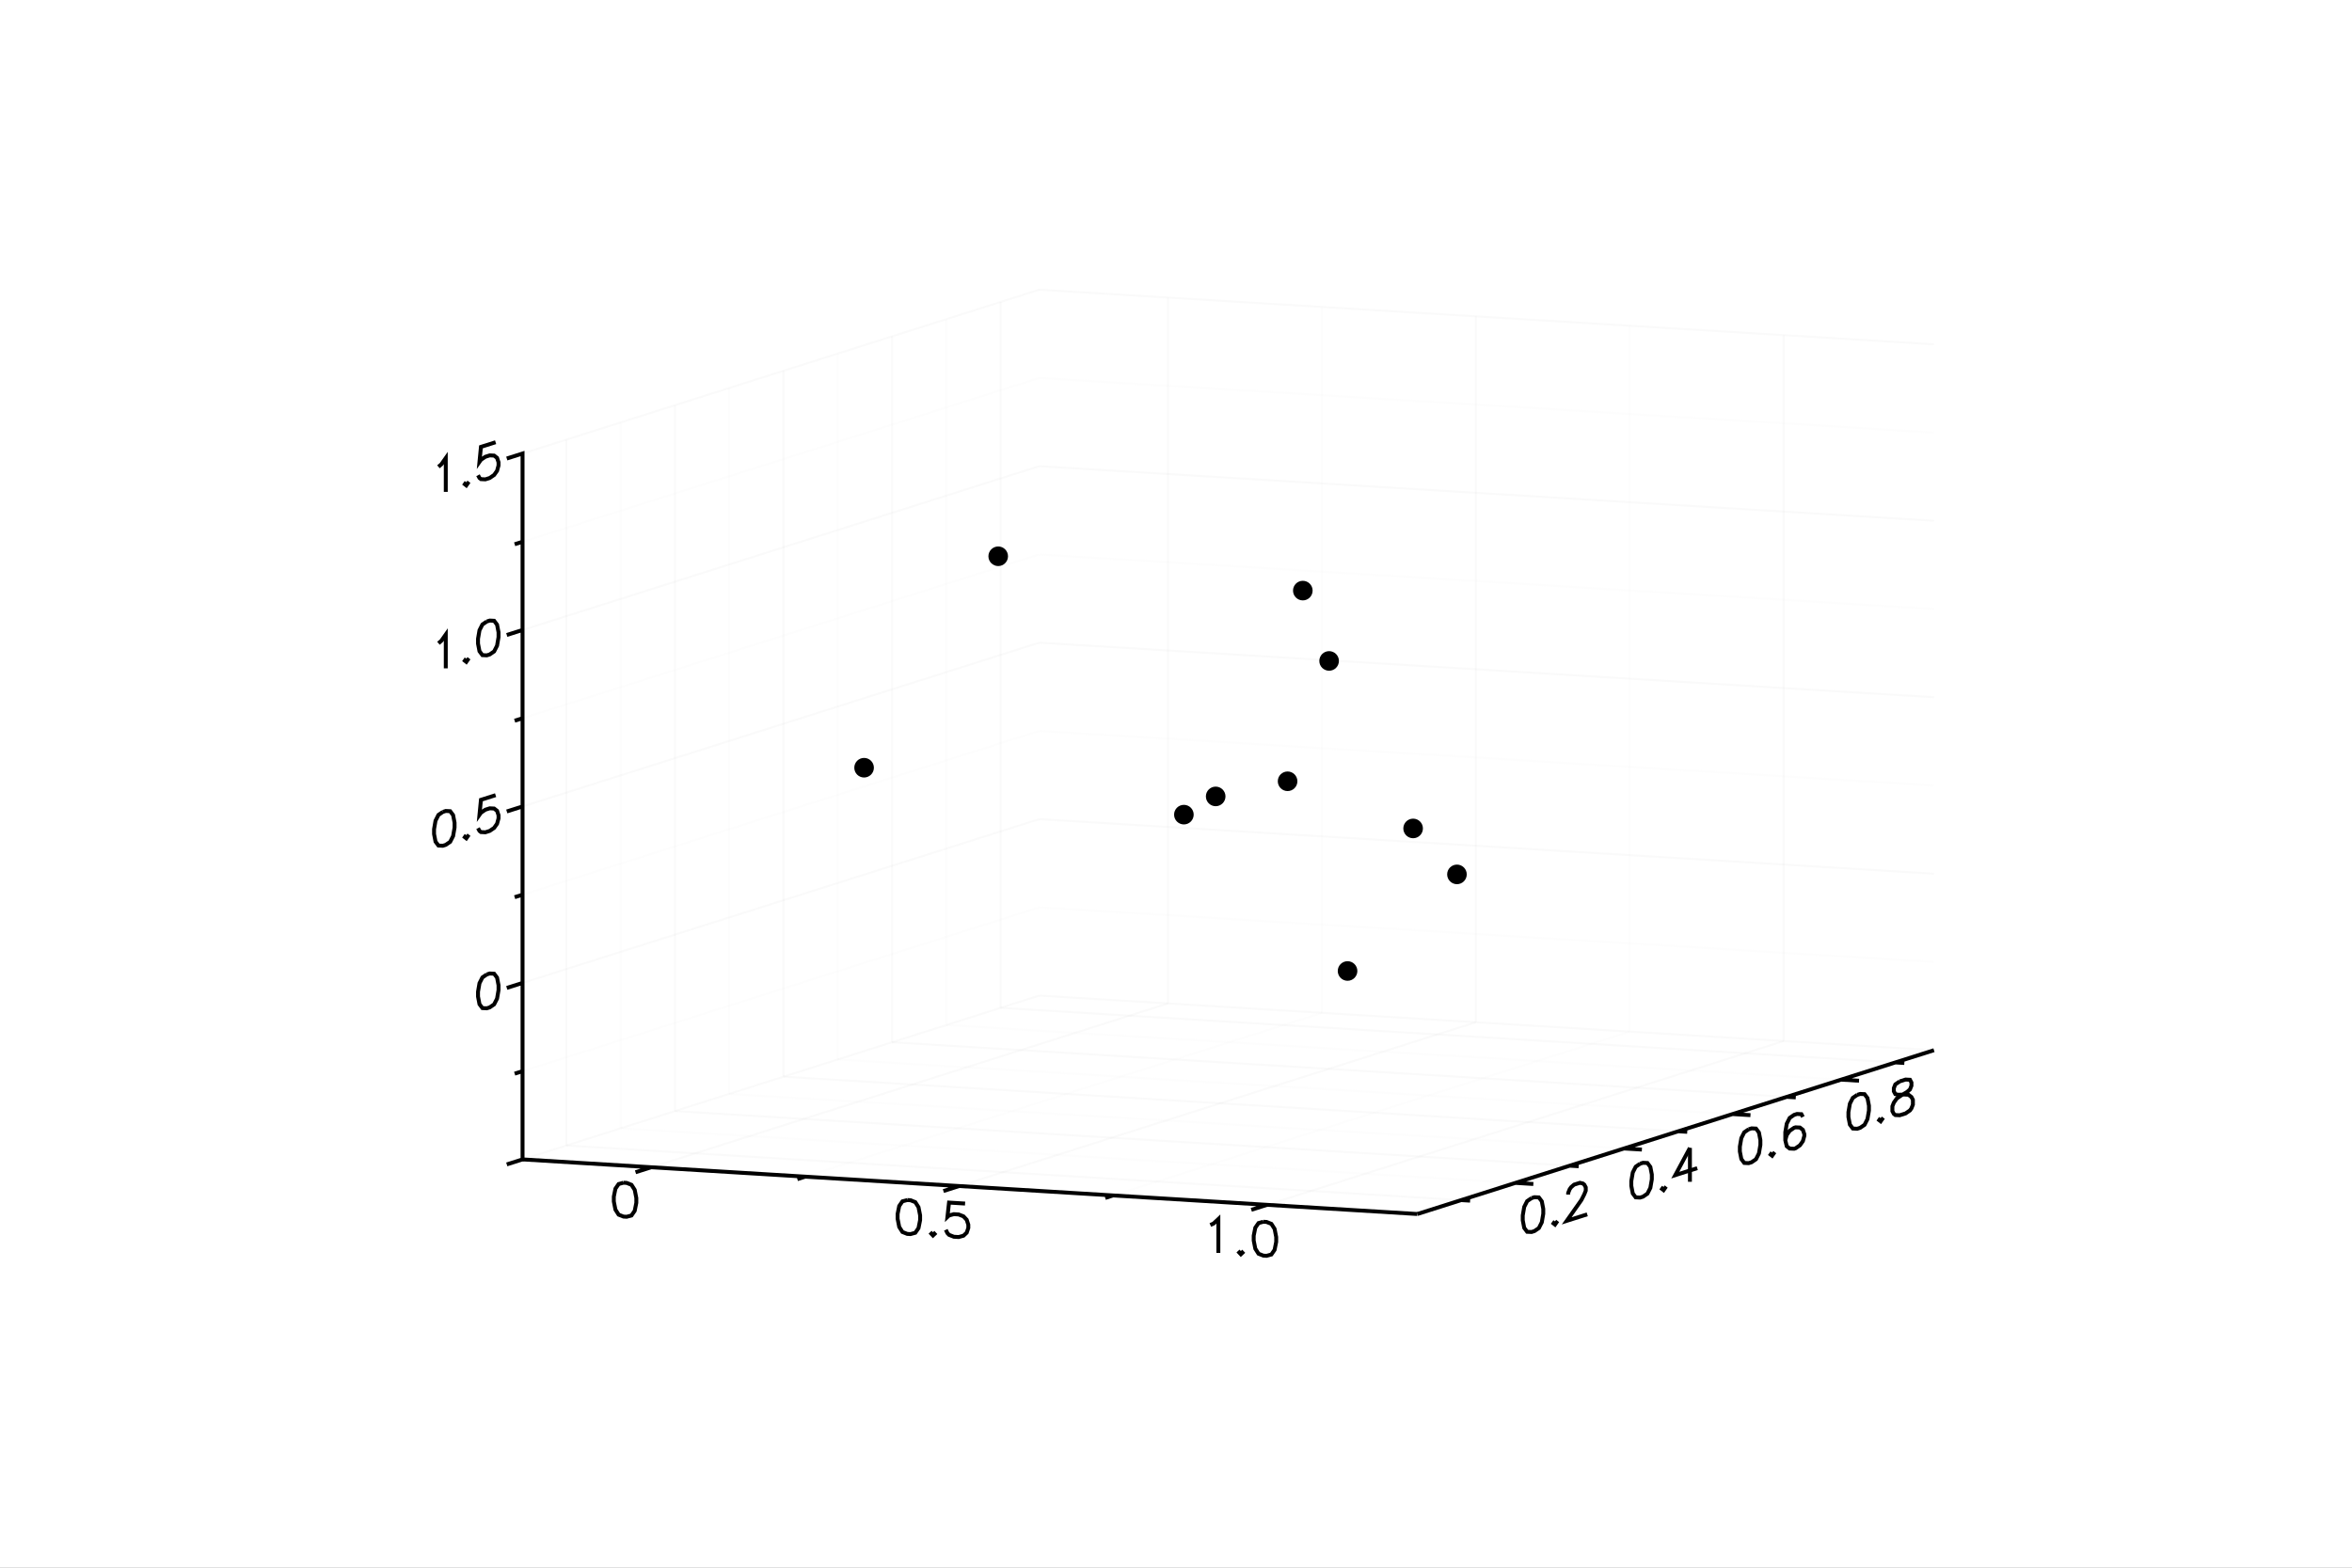 <?xml version="1.0" encoding="utf-8"?>
<svg xmlns="http://www.w3.org/2000/svg" xmlns:xlink="http://www.w3.org/1999/xlink" width="600" height="400" viewBox="0 0 2400 1600">
<rect x="0" y="0" width="2400" height="1600" fill="#808080" stroke="none"/>
<defs>
  <clipPath id="clip9900">
    <rect x="0" y="0" width="2400" height="1600"/>
  </clipPath>
</defs>
<polygon clip-path="url(#clip9900)" points="
0,1600 2400,1600 2400,0 0,0 
  " fill="#ffffff" fill-rule="evenodd" fill-opacity="1"/>
<defs>
  <clipPath id="clip9901">
    <rect x="480" y="0" width="1681" height="1600"/>
  </clipPath>
</defs>
<polygon clip-path="url(#clip9900)" points="
533.212,1239.03 1973.44,1239.03 1973.44,295.691 533.212,295.691 
  " fill="#ffffff" fill-rule="evenodd" fill-opacity="1"/>
<defs>
  <clipPath id="clip9902">
    <rect x="533" y="295" width="1441" height="944"/>
  </clipPath>
</defs>
<polyline clip-path="url(#clip9900)" style="stroke:#cccccc; stroke-width:2; stroke-opacity:0.1; fill:none" points="
  664.582,1191.32 1191.74,1024.14 
  "/>
<polyline clip-path="url(#clip9900)" style="stroke:#cccccc; stroke-width:2; stroke-opacity:0.1; fill:none" points="
  1191.74,1024.14 1191.74,303.709 
  "/>
<polyline clip-path="url(#clip9900)" style="stroke:#ededed; stroke-width:2; stroke-opacity:0.1; fill:none" points="
  821.669,1200.91 1348.83,1033.73 
  "/>
<polyline clip-path="url(#clip9900)" style="stroke:#ededed; stroke-width:2; stroke-opacity:0.1; fill:none" points="
  1348.83,1033.73 1348.83,313.296 
  "/>
<polyline clip-path="url(#clip9900)" style="stroke:#cccccc; stroke-width:2; stroke-opacity:0.1; fill:none" points="
  978.756,1210.49 1505.92,1043.32 
  "/>
<polyline clip-path="url(#clip9900)" style="stroke:#cccccc; stroke-width:2; stroke-opacity:0.1; fill:none" points="
  1505.92,1043.32 1505.92,322.883 
  "/>
<polyline clip-path="url(#clip9900)" style="stroke:#ededed; stroke-width:2; stroke-opacity:0.1; fill:none" points="
  1135.84,1220.08 1663,1052.9 
  "/>
<polyline clip-path="url(#clip9900)" style="stroke:#ededed; stroke-width:2; stroke-opacity:0.1; fill:none" points="
  1663,1052.9 1663,332.47 
  "/>
<polyline clip-path="url(#clip9900)" style="stroke:#cccccc; stroke-width:2; stroke-opacity:0.1; fill:none" points="
  1292.93,1229.67 1820.09,1062.49 
  "/>
<polyline clip-path="url(#clip9900)" style="stroke:#cccccc; stroke-width:2; stroke-opacity:0.1; fill:none" points="
  1820.09,1062.49 1820.09,342.057 
  "/>
<polyline clip-path="url(#clip9900)" style="stroke:#cccccc; stroke-width:2; stroke-opacity:0.1; fill:none" points="
  577.922,1169.12 1490.99,1224.85 
  "/>
<polyline clip-path="url(#clip9900)" style="stroke:#cccccc; stroke-width:2; stroke-opacity:0.1; fill:none" points="
  577.922,1169.12 577.922,448.689 
  "/>
<polyline clip-path="url(#clip9900)" style="stroke:#ededed; stroke-width:2; stroke-opacity:0.1; fill:none" points="
  633.309,1151.56 1546.38,1207.28 
  "/>
<polyline clip-path="url(#clip9900)" style="stroke:#ededed; stroke-width:2; stroke-opacity:0.1; fill:none" points="
  633.309,1151.56 633.309,431.125 
  "/>
<polyline clip-path="url(#clip9900)" style="stroke:#cccccc; stroke-width:2; stroke-opacity:0.1; fill:none" points="
  688.695,1133.99 1601.76,1189.72 
  "/>
<polyline clip-path="url(#clip9900)" style="stroke:#cccccc; stroke-width:2; stroke-opacity:0.1; fill:none" points="
  688.695,1133.99 688.695,413.56 
  "/>
<polyline clip-path="url(#clip9900)" style="stroke:#ededed; stroke-width:2; stroke-opacity:0.1; fill:none" points="
  744.082,1116.43 1657.15,1172.16 
  "/>
<polyline clip-path="url(#clip9900)" style="stroke:#ededed; stroke-width:2; stroke-opacity:0.1; fill:none" points="
  744.082,1116.43 744.082,395.995 
  "/>
<polyline clip-path="url(#clip9900)" style="stroke:#cccccc; stroke-width:2; stroke-opacity:0.1; fill:none" points="
  799.468,1098.86 1712.54,1154.59 
  "/>
<polyline clip-path="url(#clip9900)" style="stroke:#cccccc; stroke-width:2; stroke-opacity:0.1; fill:none" points="
  799.468,1098.86 799.468,378.431 
  "/>
<polyline clip-path="url(#clip9900)" style="stroke:#ededed; stroke-width:2; stroke-opacity:0.1; fill:none" points="
  854.855,1081.3 1767.92,1137.03 
  "/>
<polyline clip-path="url(#clip9900)" style="stroke:#ededed; stroke-width:2; stroke-opacity:0.1; fill:none" points="
  854.855,1081.3 854.855,360.866 
  "/>
<polyline clip-path="url(#clip9900)" style="stroke:#cccccc; stroke-width:2; stroke-opacity:0.1; fill:none" points="
  910.241,1063.74 1823.31,1119.46 
  "/>
<polyline clip-path="url(#clip9900)" style="stroke:#cccccc; stroke-width:2; stroke-opacity:0.1; fill:none" points="
  910.241,1063.74 910.241,343.302 
  "/>
<polyline clip-path="url(#clip9900)" style="stroke:#ededed; stroke-width:2; stroke-opacity:0.1; fill:none" points="
  965.628,1046.17 1878.7,1101.9 
  "/>
<polyline clip-path="url(#clip9900)" style="stroke:#ededed; stroke-width:2; stroke-opacity:0.1; fill:none" points="
  965.628,1046.17 965.628,325.737 
  "/>
<polyline clip-path="url(#clip9900)" style="stroke:#cccccc; stroke-width:2; stroke-opacity:0.1; fill:none" points="
  1021.01,1028.61 1934.08,1084.33 
  "/>
<polyline clip-path="url(#clip9900)" style="stroke:#cccccc; stroke-width:2; stroke-opacity:0.1; fill:none" points="
  1021.01,1028.61 1021.01,308.172 
  "/>
<polyline clip-path="url(#clip9900)" style="stroke:#cccccc; stroke-width:2; stroke-opacity:0.1; fill:none" points="
  533.212,1183.3 1060.37,1016.12 
  "/>
<polyline clip-path="url(#clip9900)" style="stroke:#cccccc; stroke-width:2; stroke-opacity:0.1; fill:none" points="
  1060.37,1016.12 1973.44,1071.85 
  "/>
<polyline clip-path="url(#clip9900)" style="stroke:#ededed; stroke-width:2; stroke-opacity:0.1; fill:none" points="
  533.212,1093.25 1060.37,926.071 
  "/>
<polyline clip-path="url(#clip9900)" style="stroke:#ededed; stroke-width:2; stroke-opacity:0.1; fill:none" points="
  1060.37,926.071 1973.44,981.796 
  "/>
<polyline clip-path="url(#clip9900)" style="stroke:#cccccc; stroke-width:2; stroke-opacity:0.1; fill:none" points="
  533.212,1003.19 1060.37,836.016 
  "/>
<polyline clip-path="url(#clip9900)" style="stroke:#cccccc; stroke-width:2; stroke-opacity:0.1; fill:none" points="
  1060.37,836.016 1973.44,891.742 
  "/>
<polyline clip-path="url(#clip9900)" style="stroke:#ededed; stroke-width:2; stroke-opacity:0.1; fill:none" points="
  533.212,913.139 1060.37,745.962 
  "/>
<polyline clip-path="url(#clip9900)" style="stroke:#ededed; stroke-width:2; stroke-opacity:0.1; fill:none" points="
  1060.37,745.962 1973.44,801.688 
  "/>
<polyline clip-path="url(#clip9900)" style="stroke:#cccccc; stroke-width:2; stroke-opacity:0.1; fill:none" points="
  533.212,823.085 1060.37,655.908 
  "/>
<polyline clip-path="url(#clip9900)" style="stroke:#cccccc; stroke-width:2; stroke-opacity:0.1; fill:none" points="
  1060.37,655.908 1973.44,711.634 
  "/>
<polyline clip-path="url(#clip9900)" style="stroke:#ededed; stroke-width:2; stroke-opacity:0.1; fill:none" points="
  533.212,733.031 1060.37,565.854 
  "/>
<polyline clip-path="url(#clip9900)" style="stroke:#ededed; stroke-width:2; stroke-opacity:0.1; fill:none" points="
  1060.37,565.854 1973.44,621.579 
  "/>
<polyline clip-path="url(#clip9900)" style="stroke:#cccccc; stroke-width:2; stroke-opacity:0.1; fill:none" points="
  533.212,642.977 1060.37,475.799 
  "/>
<polyline clip-path="url(#clip9900)" style="stroke:#cccccc; stroke-width:2; stroke-opacity:0.1; fill:none" points="
  1060.37,475.799 1973.44,531.525 
  "/>
<polyline clip-path="url(#clip9900)" style="stroke:#ededed; stroke-width:2; stroke-opacity:0.1; fill:none" points="
  533.212,552.922 1060.37,385.745 
  "/>
<polyline clip-path="url(#clip9900)" style="stroke:#ededed; stroke-width:2; stroke-opacity:0.1; fill:none" points="
  1060.37,385.745 1973.44,441.471 
  "/>
<polyline clip-path="url(#clip9900)" style="stroke:#cccccc; stroke-width:2; stroke-opacity:0.1; fill:none" points="
  533.212,462.868 1060.37,295.691 
  "/>
<polyline clip-path="url(#clip9900)" style="stroke:#cccccc; stroke-width:2; stroke-opacity:0.1; fill:none" points="
  1060.37,295.691 1973.44,351.417 
  "/>
<polyline clip-path="url(#clip9900)" style="stroke:#000000; stroke-width:4; stroke-opacity:1; fill:none" points="
  496.745,994.52 492.259,997.588 489.268,1003.47 487.773,1012.18 487.773,1017.11 489.268,1024.87 492.259,1028.86 496.745,1029.08 499.735,1028.13 504.221,1025.06 
  507.212,1019.18 508.707,1010.47 508.707,1005.54 507.212,997.783 504.221,993.794 499.735,993.571 496.745,994.52 
  "/>
<polyline clip-path="url(#clip9900)" style="stroke:#000000; stroke-width:4; stroke-opacity:1; fill:none" points="
  451.885,828.637 447.399,831.706 444.408,837.591 442.913,846.294 442.913,851.231 444.408,858.986 447.399,862.974 451.885,863.197 454.875,862.249 459.361,859.181 
  462.352,853.295 463.847,844.592 463.847,839.655 462.352,831.901 459.361,827.912 454.875,827.689 451.885,828.637 
  "/>
<polyline clip-path="url(#clip9900)" style="stroke:#000000; stroke-width:4; stroke-opacity:1; fill:none" points="
  475.81,852.319 474.315,854.439 475.81,855.61 477.305,853.49 475.81,852.319 
  "/>
<polyline clip-path="url(#clip9900)" style="stroke:#000000; stroke-width:4; stroke-opacity:1; fill:none" points="
  505.716,811.566 490.763,816.308 489.268,831.594 490.763,829.474 495.249,826.405 499.735,824.983 504.221,825.206 507.212,827.549 508.707,832.012 508.707,835.303 
  507.212,840.715 504.221,844.954 499.735,848.023 495.249,849.445 490.763,849.222 489.268,848.051 487.773,845.234 
  "/>
<polyline clip-path="url(#clip9900)" style="stroke:#000000; stroke-width:4; stroke-opacity:1; fill:none" points="
  447.399,656.534 450.389,653.94 454.875,647.58 454.875,682.14 
  "/>
<polyline clip-path="url(#clip9900)" style="stroke:#000000; stroke-width:4; stroke-opacity:1; fill:none" points="
  475.81,672.21 474.315,674.33 475.81,675.502 477.305,673.382 475.81,672.21 
  "/>
<polyline clip-path="url(#clip9900)" style="stroke:#000000; stroke-width:4; stroke-opacity:1; fill:none" points="
  496.745,634.303 492.259,637.371 489.268,643.257 487.773,651.959 487.773,656.896 489.268,664.651 492.259,668.64 496.745,668.863 499.735,667.914 504.221,664.846 
  507.212,658.96 508.707,650.257 508.707,645.32 507.212,637.566 504.221,633.577 499.735,633.354 496.745,634.303 
  "/>
<polyline clip-path="url(#clip9900)" style="stroke:#000000; stroke-width:4; stroke-opacity:1; fill:none" points="
  447.399,476.426 450.389,473.832 454.875,467.472 454.875,502.032 
  "/>
<polyline clip-path="url(#clip9900)" style="stroke:#000000; stroke-width:4; stroke-opacity:1; fill:none" points="
  475.81,492.102 474.315,494.222 475.81,495.393 477.305,493.273 475.81,492.102 
  "/>
<polyline clip-path="url(#clip9900)" style="stroke:#000000; stroke-width:4; stroke-opacity:1; fill:none" points="
  505.716,451.349 490.763,456.091 489.268,471.377 490.763,469.257 495.249,466.188 499.735,464.766 504.221,464.989 507.212,467.332 508.707,471.795 508.707,475.086 
  507.212,480.497 504.221,484.737 499.735,487.806 495.249,489.228 490.763,489.005 489.268,487.834 487.773,485.017 
  "/>
<polyline clip-path="url(#clip9900)" style="stroke:#000000; stroke-width:4; stroke-opacity:1; fill:none" points="
  533.212,1183.3 533.212,1183.3 517.115,1188.41 533.212,1183.3 533.212,1093.25 525.163,1095.8 533.212,1093.25 533.212,1003.19 517.115,1008.3 533.212,1003.19 
  533.212,913.139 525.163,915.692 533.212,913.139 533.212,823.085 517.115,828.19 533.212,823.085 533.212,733.031 525.163,735.583 533.212,733.031 533.212,642.977 
  517.115,648.081 533.212,642.977 533.212,552.922 525.163,555.475 533.212,552.922 533.212,462.868 517.115,467.973 533.212,462.868 
  "/>
<polyline clip-path="url(#clip9900)" style="stroke:#000000; stroke-width:4; stroke-opacity:1; fill:none" points="
  636.187,1207.09 631.268,1208.44 627.989,1213.17 626.349,1221.3 626.349,1226.24 627.989,1234.57 631.268,1239.71 636.187,1241.65 639.466,1241.85 644.385,1240.51 
  647.664,1235.77 649.304,1227.64 649.304,1222.7 647.664,1214.38 644.385,1209.24 639.466,1207.29 636.187,1207.09 
  "/>
<polyline clip-path="url(#clip9900)" style="stroke:#000000; stroke-width:4; stroke-opacity:1; fill:none" points="
  925.766,1224.77 920.847,1226.11 917.568,1230.85 915.928,1238.98 915.928,1243.91 917.568,1252.24 920.847,1257.38 925.766,1259.33 929.045,1259.53 933.964,1258.18 
  937.243,1253.44 938.883,1245.31 938.883,1240.38 937.243,1232.05 933.964,1226.91 929.045,1224.97 925.766,1224.77 
  "/>
<polyline clip-path="url(#clip9900)" style="stroke:#000000; stroke-width:4; stroke-opacity:1; fill:none" points="
  952,1257.63 950.36,1259.18 952,1260.93 953.639,1259.38 952,1257.63 
  "/>
<polyline clip-path="url(#clip9900)" style="stroke:#000000; stroke-width:4; stroke-opacity:1; fill:none" points="
  984.792,1228.37 968.396,1227.37 966.756,1242.08 968.396,1240.53 973.315,1239.19 978.233,1239.49 983.152,1241.43 986.432,1244.92 988.071,1249.96 988.071,1253.25 
  986.432,1258.09 983.152,1261.18 978.233,1262.53 973.315,1262.23 968.396,1260.28 966.756,1258.54 965.117,1255.14 
  "/>
<polyline clip-path="url(#clip9900)" style="stroke:#000000; stroke-width:4; stroke-opacity:1; fill:none" points="
  1235.02,1250.22 1238.3,1248.78 1243.22,1244.14 1243.22,1278.7 
  "/>
<polyline clip-path="url(#clip9900)" style="stroke:#000000; stroke-width:4; stroke-opacity:1; fill:none" points="
  1266.17,1276.81 1264.53,1278.35 1266.17,1280.1 1267.81,1278.55 1266.17,1276.81 
  "/>
<polyline clip-path="url(#clip9900)" style="stroke:#000000; stroke-width:4; stroke-opacity:1; fill:none" points="
  1289.13,1246.94 1284.21,1248.29 1280.93,1253.02 1279.29,1261.15 1279.29,1266.09 1280.93,1274.42 1284.21,1279.56 1289.13,1281.5 1292.41,1281.7 1297.33,1280.36 
  1300.61,1275.62 1302.24,1267.49 1302.24,1262.55 1300.61,1254.22 1297.33,1249.09 1292.41,1247.14 1289.13,1246.94 
  "/>
<polyline clip-path="url(#clip9900)" style="stroke:#000000; stroke-width:4; stroke-opacity:1; fill:none" points="
  533.212,1183.3 664.582,1191.32 648.485,1196.42 664.582,1191.32 821.669,1200.91 813.62,1203.46 821.669,1200.91 978.756,1210.49 962.659,1215.6 978.756,1210.49 
  1135.84,1220.08 1127.79,1222.63 1135.84,1220.08 1292.93,1229.67 1276.83,1234.77 1292.93,1229.67 1446.28,1239.03 
  "/>
<polyline clip-path="url(#clip9900)" style="stroke:#000000; stroke-width:4; stroke-opacity:1; fill:none" points="
  1562.8,1222.83 1558.31,1225.9 1555.32,1231.79 1553.83,1240.49 1553.83,1245.43 1555.32,1253.18 1558.31,1257.17 1562.8,1257.39 1565.79,1256.44 1570.28,1253.38 
  1573.27,1247.49 1574.76,1238.79 1574.76,1233.85 1573.27,1226.1 1570.28,1222.11 1565.79,1221.88 1562.8,1222.83 
  "/>
<polyline clip-path="url(#clip9900)" style="stroke:#000000; stroke-width:4; stroke-opacity:1; fill:none" points="
  1586.73,1246.51 1585.23,1248.63 1586.73,1249.81 1588.22,1247.69 1586.73,1246.51 
  "/>
<polyline clip-path="url(#clip9900)" style="stroke:#000000; stroke-width:4; stroke-opacity:1; fill:none" points="
  1600.18,1219.21 1600.18,1217.56 1601.68,1213.79 1603.17,1211.68 1606.16,1209.08 1612.15,1207.18 1615.14,1207.88 1616.63,1209.05 1618.13,1211.87 1618.13,1215.16 
  1616.63,1218.93 1613.64,1224.81 1598.69,1246.01 1619.62,1239.37 
  "/>
<polyline clip-path="url(#clip9900)" style="stroke:#000000; stroke-width:4; stroke-opacity:1; fill:none" points="
  1673.57,1187.7 1669.09,1190.77 1666.1,1196.66 1664.6,1205.36 1664.6,1210.3 1666.1,1218.05 1669.09,1222.04 1673.57,1222.26 1676.56,1221.32 1681.05,1218.25 
  1684.04,1212.36 1685.54,1203.66 1685.54,1198.72 1684.04,1190.97 1681.05,1186.98 1676.56,1186.76 1673.57,1187.7 
  "/>
<polyline clip-path="url(#clip9900)" style="stroke:#000000; stroke-width:4; stroke-opacity:1; fill:none" points="
  1697.5,1211.39 1696,1213.5 1697.5,1214.68 1698.99,1212.56 1697.5,1211.39 
  "/>
<polyline clip-path="url(#clip9900)" style="stroke:#000000; stroke-width:4; stroke-opacity:1; fill:none" points="
  1724.41,1171.58 1709.46,1199.36 1731.89,1192.25 
  "/>
<polyline clip-path="url(#clip9900)" style="stroke:#000000; stroke-width:4; stroke-opacity:1; fill:none" points="
  1724.41,1171.58 1724.41,1206.14 
  "/>
<polyline clip-path="url(#clip9900)" style="stroke:#000000; stroke-width:4; stroke-opacity:1; fill:none" points="
  1784.35,1152.57 1779.86,1155.64 1776.87,1161.53 1775.37,1170.23 1775.37,1175.17 1776.87,1182.92 1779.86,1186.91 1784.35,1187.13 1787.34,1186.19 1791.82,1183.12 
  1794.81,1177.23 1796.31,1168.53 1796.31,1163.59 1794.81,1155.84 1791.82,1151.85 1787.34,1151.63 1784.35,1152.57 
  "/>
<polyline clip-path="url(#clip9900)" style="stroke:#000000; stroke-width:4; stroke-opacity:1; fill:none" points="
  1808.27,1176.26 1806.78,1178.38 1808.27,1179.55 1809.77,1177.43 1808.27,1176.26 
  "/>
<polyline clip-path="url(#clip9900)" style="stroke:#000000; stroke-width:4; stroke-opacity:1; fill:none" points="
  1839.67,1139.97 1838.18,1137.15 1833.69,1136.93 1830.7,1137.87 1826.22,1140.94 1823.22,1146.83 1821.73,1155.53 1821.73,1163.76 1823.22,1169.87 1826.22,1172.21 
  1830.7,1172.43 1832.2,1171.96 1836.68,1168.89 1839.67,1164.65 1841.17,1159.24 1841.17,1157.59 1839.67,1153.13 1836.68,1150.79 1832.2,1150.57 1830.7,1151.04 
  1826.22,1154.11 1823.22,1158.35 1821.73,1163.76 
  "/>
<polyline clip-path="url(#clip9900)" style="stroke:#000000; stroke-width:4; stroke-opacity:1; fill:none" points="
  1895.12,1117.45 1890.63,1120.51 1887.64,1126.4 1886.15,1135.1 1886.15,1140.04 1887.64,1147.79 1890.63,1151.78 1895.12,1152.01 1898.11,1151.06 1902.6,1147.99 
  1905.59,1142.1 1907.08,1133.4 1907.08,1128.46 1905.59,1120.71 1902.6,1116.72 1898.11,1116.5 1895.12,1117.45 
  "/>
<polyline clip-path="url(#clip9900)" style="stroke:#000000; stroke-width:4; stroke-opacity:1; fill:none" points="
  1919.04,1141.13 1917.55,1143.25 1919.04,1144.42 1920.54,1142.3 1919.04,1141.13 
  "/>
<polyline clip-path="url(#clip9900)" style="stroke:#000000; stroke-width:4; stroke-opacity:1; fill:none" points="
  1938.48,1103.69 1934,1106.76 1932.5,1110.53 1932.5,1113.82 1934,1116.64 1936.99,1117.33 1942.97,1117.08 1947.46,1117.31 1950.45,1119.65 1951.94,1122.47 
  1951.94,1127.4 1950.45,1131.17 1948.95,1133.29 1944.46,1136.36 1938.48,1138.25 1934,1138.03 1932.5,1136.86 1931.01,1134.04 1931.01,1129.1 1932.5,1125.34 
  1935.49,1121.1 1939.98,1118.03 1945.96,1114.49 1948.95,1111.89 1950.45,1108.13 1950.45,1104.84 1948.95,1102.02 1944.46,1101.8 1938.48,1103.69 
  "/>
<polyline clip-path="url(#clip9900)" style="stroke:#000000; stroke-width:4; stroke-opacity:1; fill:none" points="
  1446.28,1239.03 1490.99,1224.85 1500.12,1225.41 1490.99,1224.85 1546.38,1207.28 1564.64,1208.4 1546.38,1207.28 1601.76,1189.72 1610.9,1190.28 1601.76,1189.72 
  1657.15,1172.16 1675.41,1173.27 1657.15,1172.16 1712.54,1154.59 1721.67,1155.15 1712.54,1154.59 1767.92,1137.03 1786.19,1138.14 1767.92,1137.03 1823.31,1119.46 
  1832.44,1120.02 1823.31,1119.46 1878.7,1101.9 1896.96,1103.01 1878.7,1101.9 1934.08,1084.33 1943.21,1084.89 1934.08,1084.33 1973.44,1071.85 
  "/>
<circle clip-path="url(#clip9902)" style="fill:#000000; stroke:none; fill-opacity:1" cx="1208.05" cy="831.429" r="10"/>
<circle clip-path="url(#clip9902)" style="fill:#000000; stroke:none; fill-opacity:1" cx="1208.05" cy="831.429" r="7"/>
<circle clip-path="url(#clip9902)" style="fill:#000000; stroke:none; fill-opacity:1" cx="1313.87" cy="797.377" r="10"/>
<circle clip-path="url(#clip9902)" style="fill:#000000; stroke:none; fill-opacity:1" cx="1313.87" cy="797.377" r="7"/>
<circle clip-path="url(#clip9902)" style="fill:#000000; stroke:none; fill-opacity:1" cx="1356.24" cy="674.558" r="10"/>
<circle clip-path="url(#clip9902)" style="fill:#000000; stroke:none; fill-opacity:1" cx="1356.24" cy="674.558" r="7"/>
<circle clip-path="url(#clip9902)" style="fill:#000000; stroke:none; fill-opacity:1" cx="1329.41" cy="602.772" r="10"/>
<circle clip-path="url(#clip9902)" style="fill:#000000; stroke:none; fill-opacity:1" cx="1329.41" cy="602.772" r="7"/>
<circle clip-path="url(#clip9902)" style="fill:#000000; stroke:none; fill-opacity:1" cx="1240.49" cy="812.825" r="10"/>
<circle clip-path="url(#clip9902)" style="fill:#000000; stroke:none; fill-opacity:1" cx="1240.49" cy="812.825" r="7"/>
<circle clip-path="url(#clip9902)" style="fill:#000000; stroke:none; fill-opacity:1" cx="1018.58" cy="567.73" r="10"/>
<circle clip-path="url(#clip9902)" style="fill:#000000; stroke:none; fill-opacity:1" cx="1018.58" cy="567.73" r="7"/>
<circle clip-path="url(#clip9902)" style="fill:#000000; stroke:none; fill-opacity:1" cx="1375.06" cy="991.007" r="10"/>
<circle clip-path="url(#clip9902)" style="fill:#000000; stroke:none; fill-opacity:1" cx="1375.06" cy="991.007" r="7"/>
<circle clip-path="url(#clip9902)" style="fill:#000000; stroke:none; fill-opacity:1" cx="881.726" cy="783.539" r="10"/>
<circle clip-path="url(#clip9902)" style="fill:#000000; stroke:none; fill-opacity:1" cx="881.726" cy="783.539" r="7"/>
<circle clip-path="url(#clip9902)" style="fill:#000000; stroke:none; fill-opacity:1" cx="1441.96" cy="845.516" r="10"/>
<circle clip-path="url(#clip9902)" style="fill:#000000; stroke:none; fill-opacity:1" cx="1441.96" cy="845.516" r="7"/>
<circle clip-path="url(#clip9902)" style="fill:#000000; stroke:none; fill-opacity:1" cx="1486.69" cy="892.41" r="10"/>
<circle clip-path="url(#clip9902)" style="fill:#000000; stroke:none; fill-opacity:1" cx="1486.69" cy="892.41" r="7"/>
</svg>
